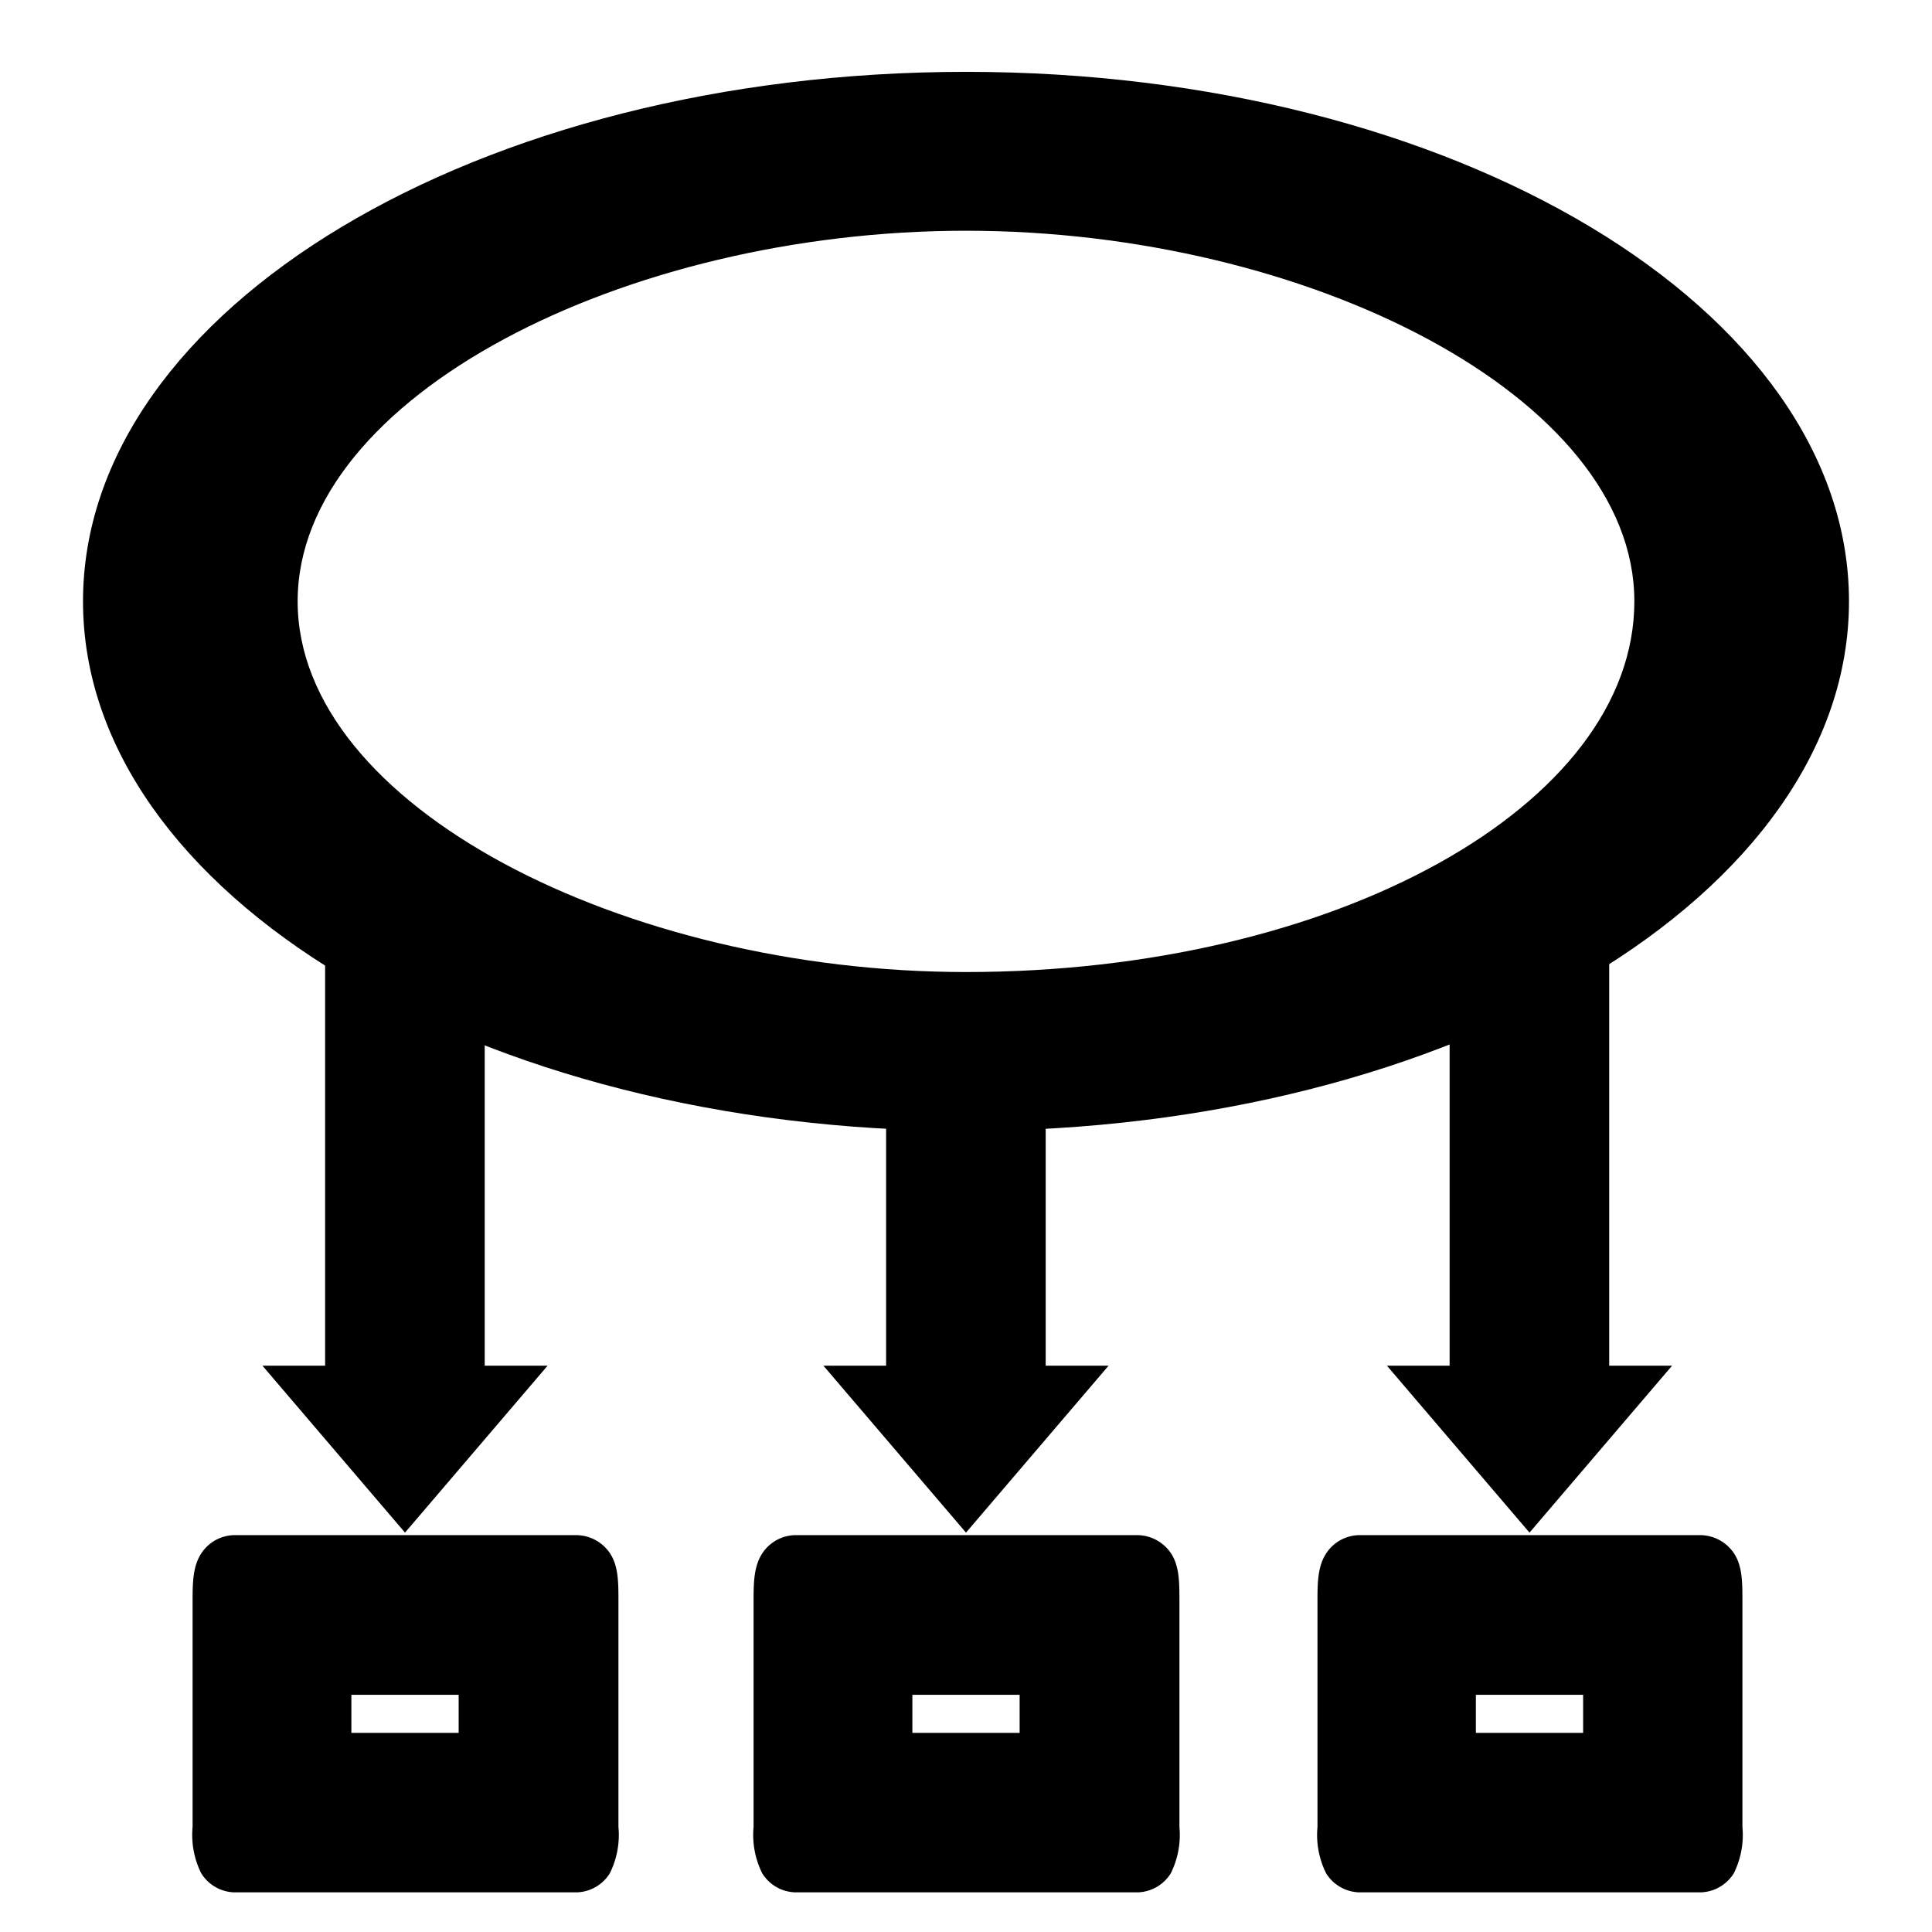 <svg id="Ebene_4" data-name="Ebene 4" xmlns="http://www.w3.org/2000/svg" viewBox="0 0 192 192"><title>icon_mdm_01</title><path d="M101.33,172.21v-3.78H90.67v3.78m-3,15.85H79.05a4,4,0,0,1-3.3-1.89,8.54,8.54,0,0,1-.86-4.61V158.91c0-1.81.07-3.32.86-4.53a4,4,0,0,1,3.3-1.82h34a4.07,4.07,0,0,1,3.33,1.82c.79,1.21.83,2.72.83,4.53v22.65a8.54,8.54,0,0,1-.86,4.61,4,4,0,0,1-3.3,1.89H135.72.06"/><polygon points="103.92 135.72 103.92 103.43 88.06 103.43 88.06 135.72 81.83 135.72 96 152.31 110.17 135.72 103.92 135.72"/><path d="M157.33,172.21v-3.78H146.67v3.78m-3,15.85h-8.58a4,4,0,0,1-3.3-1.89,8.54,8.54,0,0,1-.86-4.61V158.91c0-1.81.07-3.32.86-4.53a4,4,0,0,1,3.3-1.82H169a4.07,4.07,0,0,1,3.33,1.82c.79,1.21.83,2.72.83,4.53v22.65a8.54,8.54,0,0,1-.86,4.61,4,4,0,0,1-3.3,1.89H156.06"/><polygon points="159.92 135.72 159.92 94.64 144.06 103.43 144.06 135.72 137.83 135.72 152 152.31 166.17 135.72 159.92 135.72"/><path d="M45.58,172.21v-3.78H34.92v3.78m-3,15.85H23.3a4,4,0,0,1-3.3-1.89,8.54,8.54,0,0,1-.86-4.61V158.91c0-1.81.07-3.32.86-4.53a4,4,0,0,1,3.3-1.82h34a4.07,4.07,0,0,1,3.33,1.82c.79,1.21.83,2.72.83,4.53v22.65a8.54,8.54,0,0,1-.86,4.61,4,4,0,0,1-3.3,1.89H44.31"/><polygon points="48.17 135.72 48.17 103.43 32.31 95.52 32.31 135.72 26.08 135.72 40.25 152.31 54.42 135.72 48.17 135.72"/><path d="M96,7.14C47.54,7.14,8.25,30.7,8.25,59.76S47.54,112.39,96,112.39s87.75-23.56,87.75-52.63S144.46,7.14,96,7.14ZM96,96.6c-33.92,0-66.42-16.49-66.42-36.84S62.08,22.93,96,22.93s66.42,16.49,66.42,36.83S132.59,96.6,96,96.6Z"/></svg>
